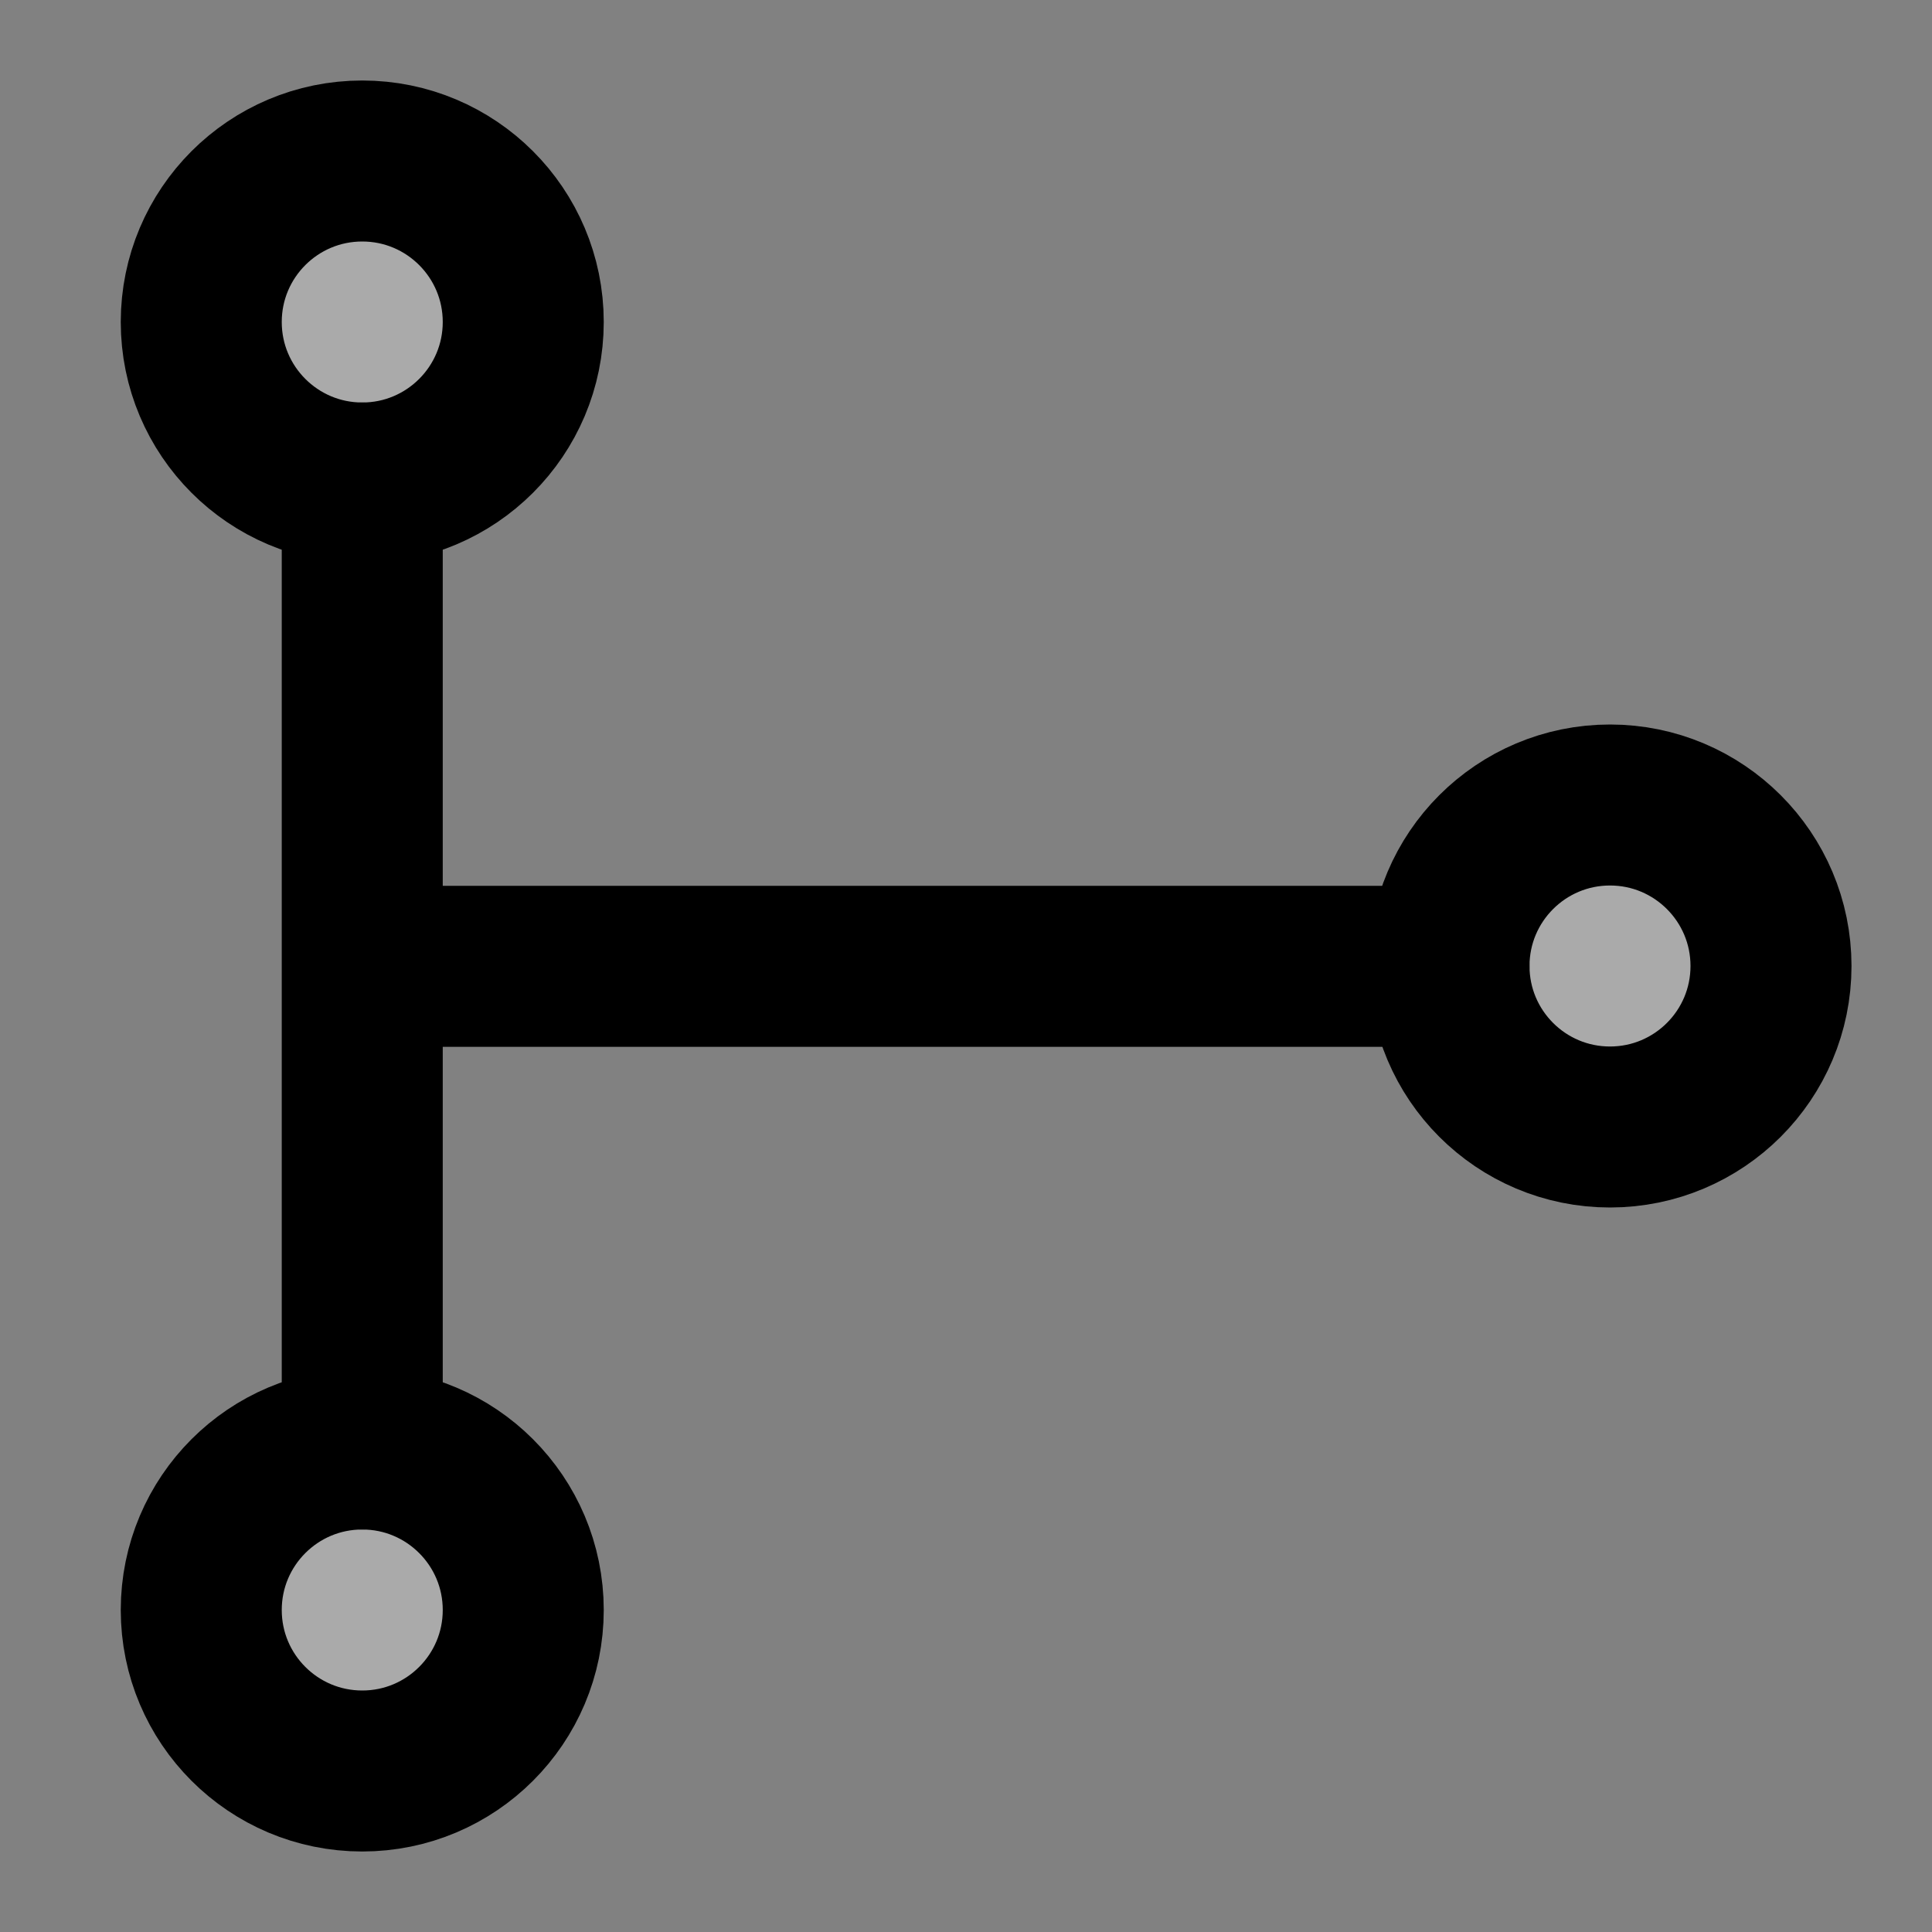 <?xml version="1.0" encoding="UTF-8"?>
<svg width="48px" height="48px" viewBox="0 0 48 48" version="1.1" xmlns="http://www.w3.org/2000/svg" xmlns:xlink="http://www.w3.org/1999/xlink">
    <rect x="0" y="0" width="48" height="48" fill="#808080" stroke="none"/>
    <!-- Generator: Sketch 55.2 (78181) - https://sketchapp.com -->
    <title>branchs</title>
    <desc>Created with Sketch.</desc>
    <g id="branchs" stroke="none" stroke-width="1" fill="none" fill-rule="evenodd" stroke-linejoin="round">
        <rect width="48" height="48" fill="white" fill-opacity="0.01"/>
        <g id="编组" transform="translate(5, 4)" stroke="#000000" stroke-width="4">
            <circle id="Oval" fill="#aaa" fill-rule="nonzero" cx="35" cy="20" r="4"></circle>
            <circle id="Oval-Copy" fill="#aaa" fill-rule="nonzero" cx="4" cy="4" r="4"></circle>
            <circle id="Oval-Copy-2" fill="#aaa" fill-rule="nonzero" cx="4" cy="36" r="4"></circle>
            <polyline id="Path-315" stroke-linecap="round" points="4 8 4 32 4 20.008 31 20.008"></polyline>
        </g>
    </g>
</svg>
